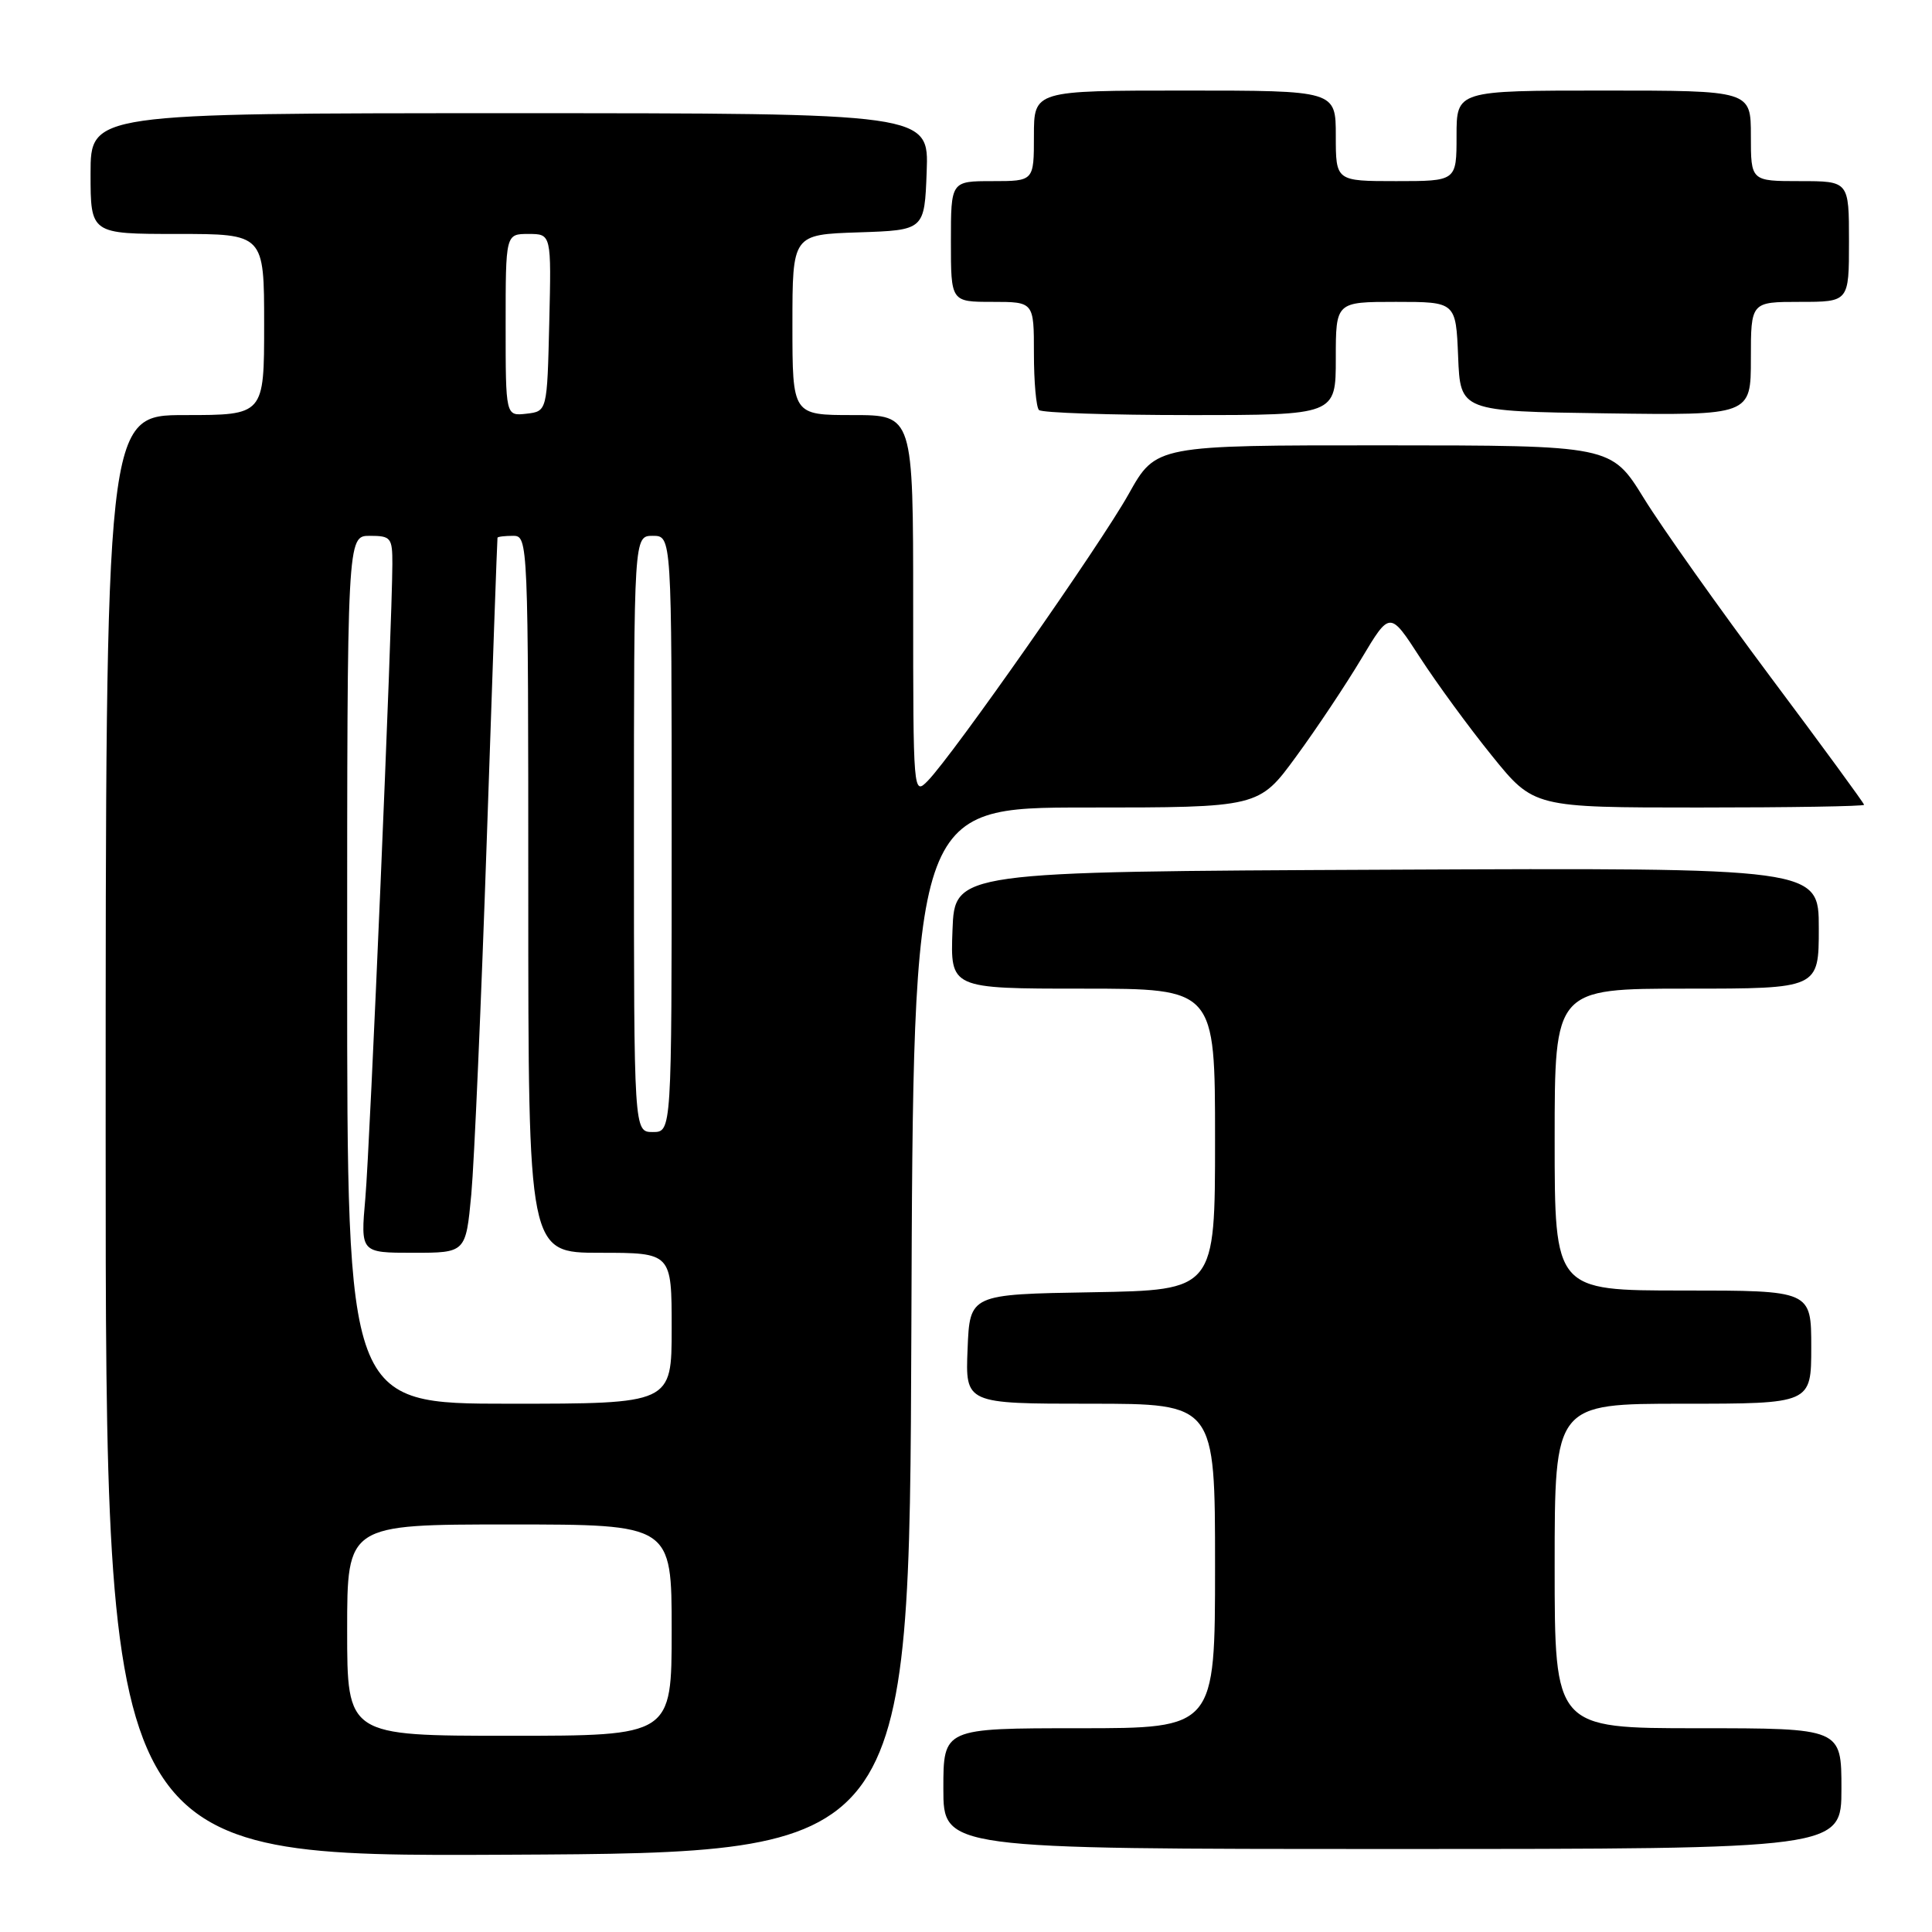 <?xml version="1.0" encoding="UTF-8" standalone="no"?>
<!DOCTYPE svg PUBLIC "-//W3C//DTD SVG 1.1//EN" "http://www.w3.org/Graphics/SVG/1.1/DTD/svg11.dtd" >
<svg xmlns="http://www.w3.org/2000/svg" xmlns:xlink="http://www.w3.org/1999/xlink" version="1.1" viewBox="0 0 256 256">
 <g >
 <path fill="currentColor"
d=" M 120.76 176.25 C 121.01 107.00 121.01 107.00 143.91 107.00 C 166.81 107.00 166.81 107.00 171.74 100.25 C 174.46 96.54 178.36 90.68 180.42 87.23 C 184.17 80.96 184.17 80.96 188.15 87.11 C 190.34 90.49 194.62 96.35 197.68 100.13 C 203.23 107.00 203.23 107.00 225.11 107.00 C 237.15 107.00 247.00 106.84 247.00 106.64 C 247.00 106.44 241.41 98.80 234.57 89.66 C 227.74 80.51 220.20 69.88 217.82 66.02 C 213.50 59.02 213.50 59.02 183.34 59.01 C 153.17 59.00 153.17 59.00 149.56 65.45 C 145.80 72.18 126.28 100.04 122.93 103.47 C 121.02 105.42 121.00 105.15 121.00 80.22 C 121.00 55.00 121.00 55.00 113.00 55.00 C 105.00 55.00 105.00 55.00 105.00 43.04 C 105.00 31.08 105.00 31.08 113.75 30.79 C 122.50 30.50 122.50 30.50 122.79 22.75 C 123.08 15.00 123.08 15.00 67.54 15.00 C 12.00 15.00 12.00 15.00 12.00 23.00 C 12.00 31.00 12.00 31.00 23.50 31.00 C 35.00 31.00 35.00 31.00 35.00 43.00 C 35.00 55.00 35.00 55.00 24.50 55.00 C 14.00 55.00 14.00 55.00 14.00 150.51 C 14.00 246.02 14.00 246.02 67.25 245.76 C 120.50 245.50 120.50 245.50 120.76 176.25 Z  M 244.00 237.00 C 244.00 229.00 244.00 229.00 225.00 229.00 C 206.00 229.00 206.00 229.00 206.00 207.50 C 206.00 186.00 206.00 186.00 223.00 186.00 C 240.00 186.00 240.00 186.00 240.00 178.50 C 240.00 171.00 240.00 171.00 223.00 171.00 C 206.00 171.00 206.00 171.00 206.00 151.00 C 206.00 131.00 206.00 131.00 223.50 131.00 C 241.00 131.00 241.00 131.00 241.00 122.99 C 241.00 114.98 241.00 114.98 183.75 115.24 C 126.50 115.50 126.50 115.50 126.21 123.25 C 125.92 131.00 125.92 131.00 143.46 131.00 C 161.00 131.00 161.00 131.00 161.00 150.98 C 161.00 170.95 161.00 170.95 144.75 171.23 C 128.50 171.50 128.50 171.50 128.21 178.75 C 127.91 186.00 127.91 186.00 144.46 186.00 C 161.00 186.00 161.00 186.00 161.00 207.50 C 161.00 229.00 161.00 229.00 143.00 229.00 C 125.00 229.00 125.00 229.00 125.00 237.00 C 125.00 245.00 125.00 245.00 184.50 245.00 C 244.00 245.00 244.00 245.00 244.00 237.00 Z  M 177.00 47.50 C 177.00 40.00 177.00 40.00 184.96 40.00 C 192.91 40.00 192.91 40.00 193.21 47.25 C 193.50 54.50 193.50 54.50 212.75 54.77 C 232.00 55.04 232.00 55.04 232.00 47.52 C 232.00 40.00 232.00 40.00 238.50 40.00 C 245.00 40.00 245.00 40.00 245.00 32.00 C 245.00 24.00 245.00 24.00 238.50 24.00 C 232.00 24.00 232.00 24.00 232.00 18.00 C 232.00 12.00 232.00 12.00 212.50 12.00 C 193.00 12.00 193.00 12.00 193.00 18.00 C 193.00 24.00 193.00 24.00 185.00 24.00 C 177.00 24.00 177.00 24.00 177.00 18.00 C 177.00 12.00 177.00 12.00 157.00 12.00 C 137.00 12.00 137.00 12.00 137.00 18.00 C 137.00 24.00 137.00 24.00 131.50 24.00 C 126.00 24.00 126.00 24.00 126.00 32.00 C 126.00 40.00 126.00 40.00 131.50 40.00 C 137.00 40.00 137.00 40.00 137.00 46.83 C 137.00 50.59 137.30 53.97 137.67 54.33 C 138.03 54.70 147.03 55.00 157.67 55.00 C 177.00 55.00 177.00 55.00 177.00 47.50 Z  M 46.00 216.00 C 46.00 202.00 46.00 202.00 67.50 202.00 C 89.00 202.00 89.00 202.00 89.00 216.00 C 89.00 230.00 89.00 230.00 67.50 230.00 C 46.00 230.00 46.00 230.00 46.00 216.00 Z  M 46.00 128.50 C 46.00 71.00 46.00 71.00 49.00 71.00 C 51.80 71.00 52.00 71.25 51.99 74.75 C 51.97 82.76 49.02 151.89 48.41 158.75 C 47.77 166.00 47.77 166.00 54.74 166.00 C 61.72 166.00 61.72 166.00 62.45 158.25 C 62.84 153.99 63.77 132.72 64.51 111.00 C 65.24 89.28 65.88 71.39 65.92 71.25 C 65.96 71.11 66.90 71.00 68.00 71.00 C 69.97 71.00 70.00 71.67 70.00 118.50 C 70.00 166.00 70.00 166.00 79.50 166.00 C 89.00 166.00 89.00 166.00 89.00 176.00 C 89.00 186.00 89.00 186.00 67.50 186.00 C 46.00 186.00 46.00 186.00 46.00 128.50 Z  M 84.00 110.50 C 84.00 71.00 84.00 71.00 86.50 71.00 C 89.00 71.00 89.00 71.00 89.00 110.50 C 89.00 150.00 89.00 150.00 86.50 150.00 C 84.00 150.00 84.00 150.00 84.00 110.50 Z  M 67.00 43.07 C 67.00 31.00 67.00 31.00 70.03 31.00 C 73.06 31.00 73.06 31.00 72.78 42.75 C 72.50 54.50 72.50 54.50 69.75 54.82 C 67.00 55.13 67.00 55.13 67.00 43.07 Z "/>
</g>
</svg>